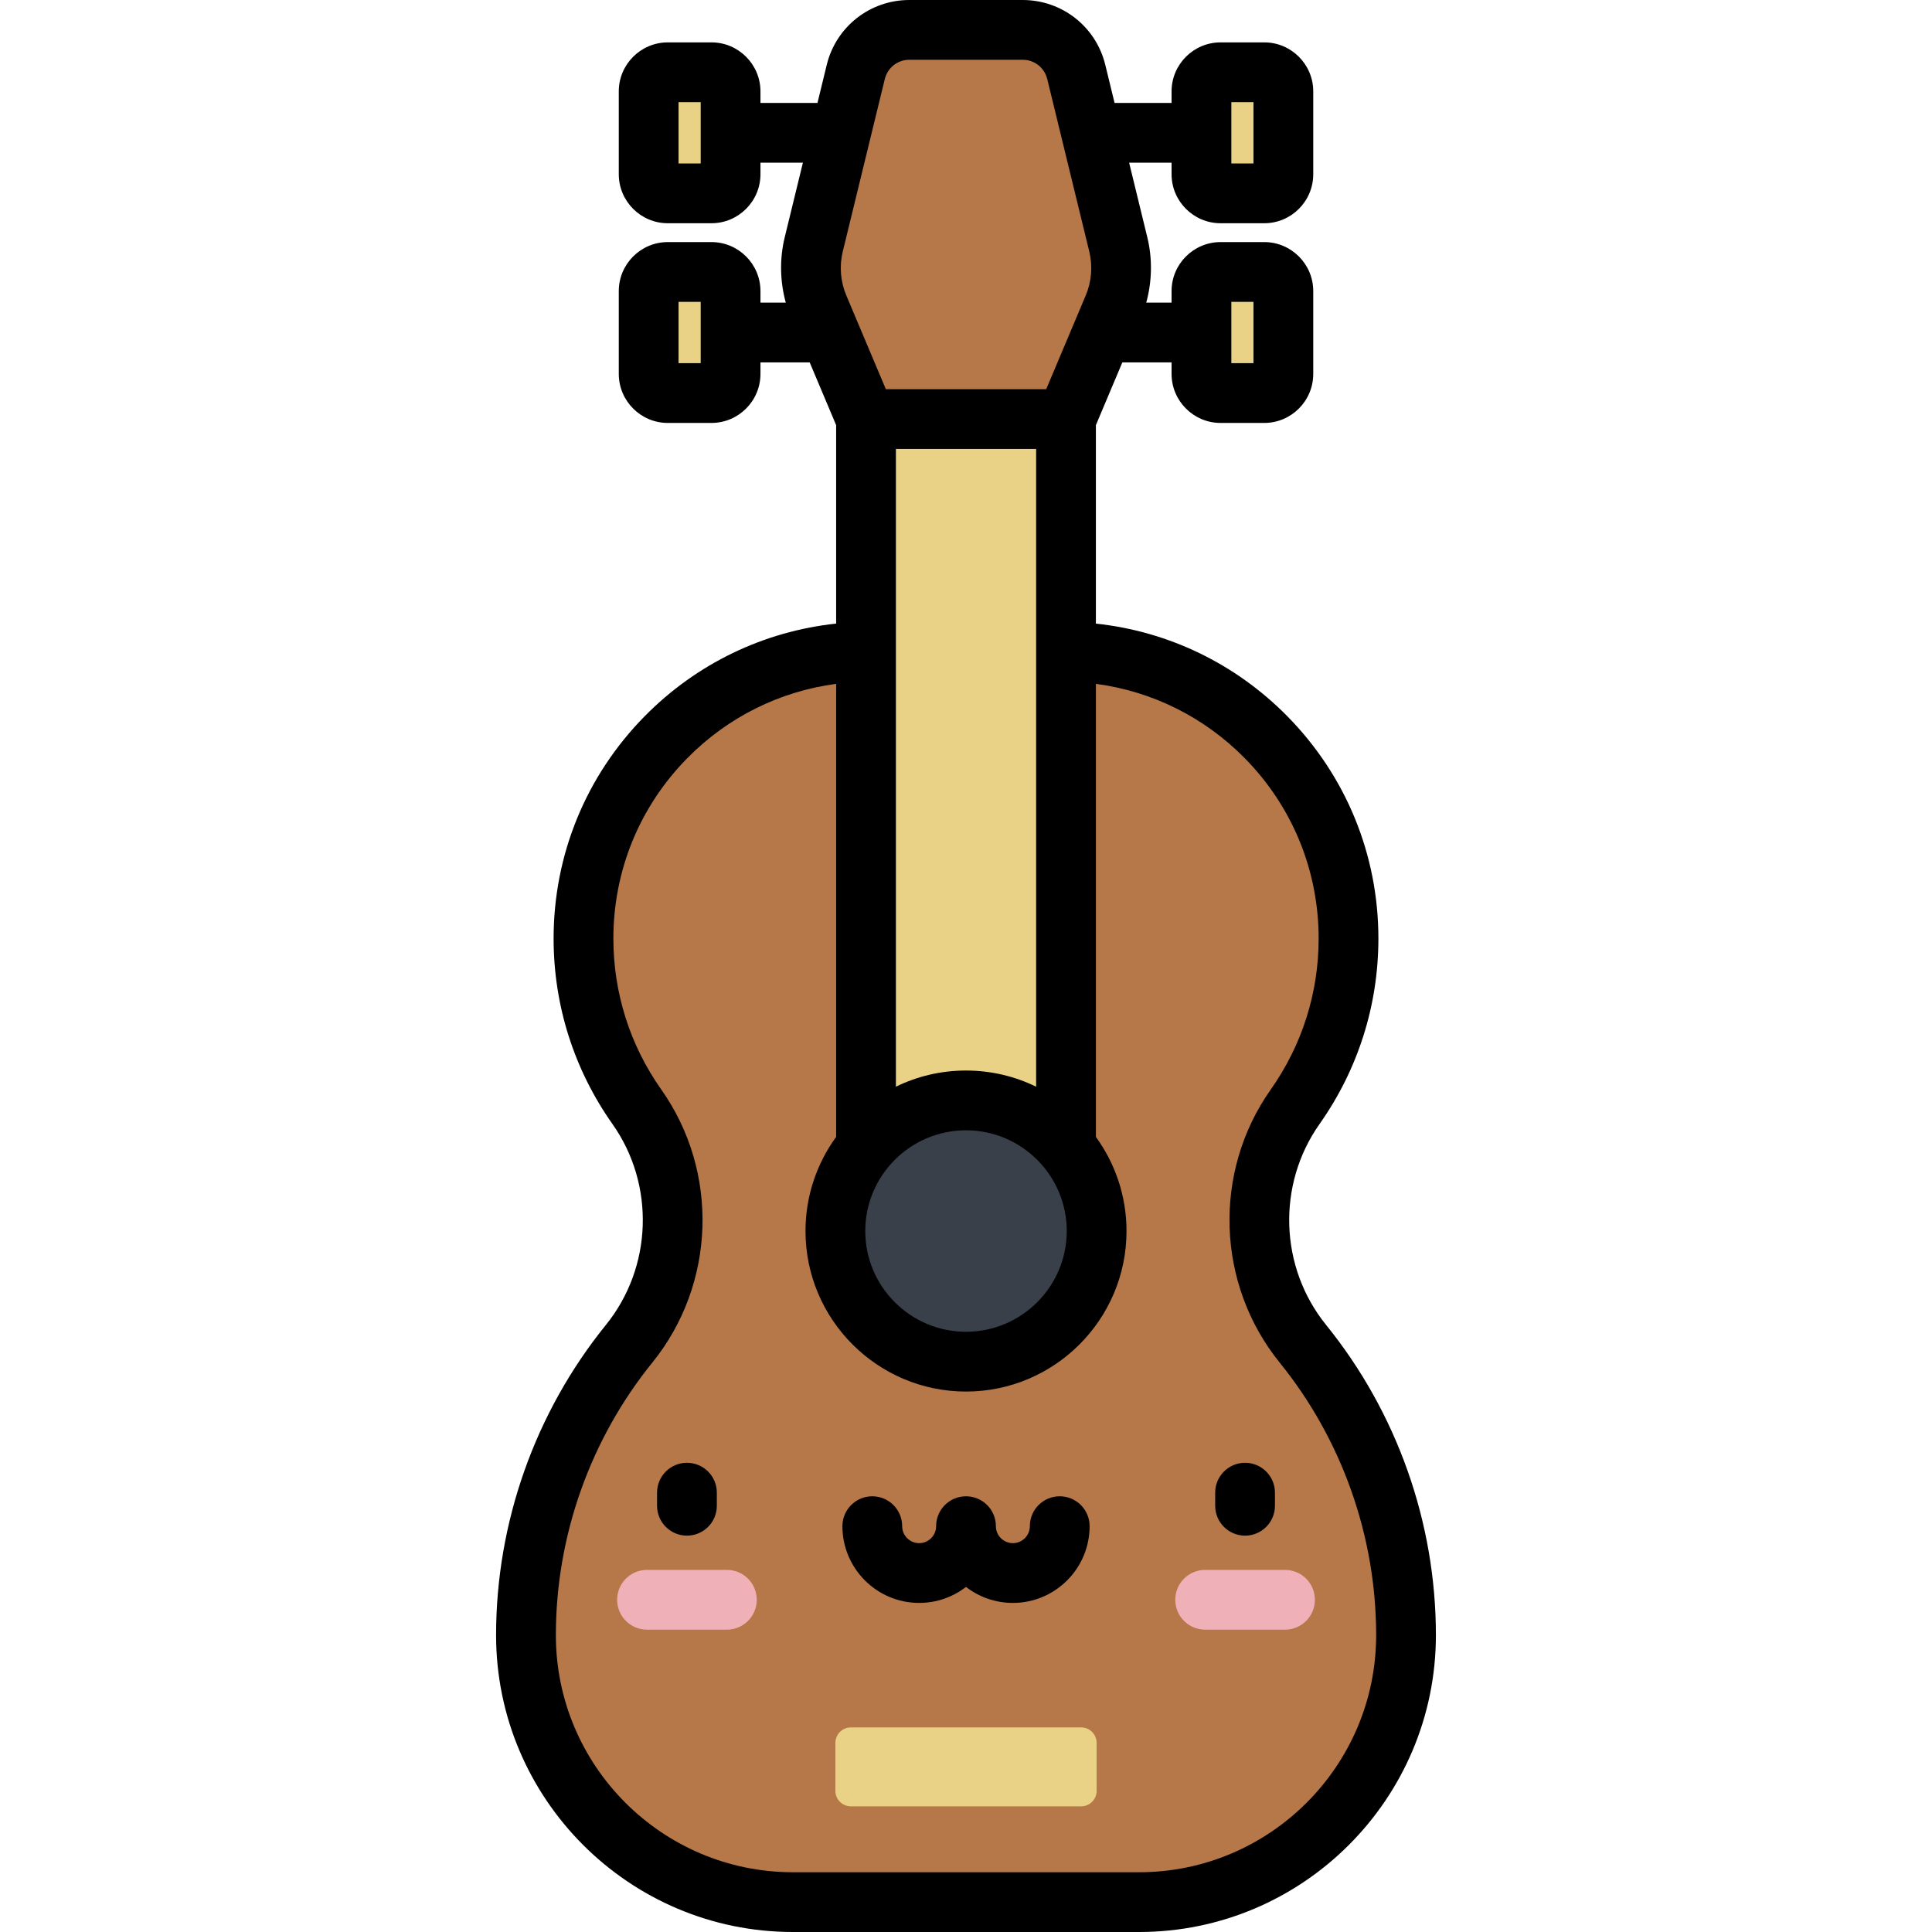<?xml version="1.0" encoding="iso-8859-1"?>
<!-- Generator: Adobe Illustrator 19.0.0, SVG Export Plug-In . SVG Version: 6.00 Build 0)  -->
<svg version="1.1" id="Capa_1" xmlns="http://www.w3.org/2000/svg" xmlns:xlink="http://www.w3.org/1999/xlink" x="0px" y="0px"
	 viewBox="0 0 511.999 511.999" style="enable-background:new 0 0 511.999 511.999;" xml:space="preserve">
<g>
	<path style="fill:#E9D286;" d="M188.541,51.239h-11.566c-2.8,0-5.07-2.27-5.07-5.07V24.22c0-2.8,2.27-5.07,5.07-5.07h11.566
		c2.8,0,5.07,2.27,5.07,5.07v21.95C193.611,48.97,191.341,51.239,188.541,51.239z"/>
	<path style="fill:#E9D286;" d="M188.541,104.162h-11.566c-2.8,0-5.07-2.27-5.07-5.07v-21.95c0-2.8,2.27-5.069,5.07-5.069h11.566
		c2.8,0,5.07,2.27,5.07,5.069v21.95C193.611,101.892,191.341,104.162,188.541,104.162z"/>
	<path style="fill:#E9D286;" d="M323.469,51.239h11.566c2.8,0,5.069-2.27,5.069-5.07V24.22c0-2.8-2.27-5.07-5.069-5.07h-11.566
		c-2.8,0-5.069,2.27-5.069,5.07v21.95C318.399,48.97,320.669,51.239,323.469,51.239z"/>
	<path style="fill:#E9D286;" d="M323.469,104.162h11.566c2.8,0,5.069-2.27,5.069-5.07v-21.95c0-2.8-2.27-5.069-5.069-5.069h-11.566
		c-2.8,0-5.069,2.27-5.069,5.069v21.95C318.399,101.892,320.669,104.162,323.469,104.162z"/>
</g>
<path style="fill:#B67749;" d="M343.214,293.326c9.212-13.054,14.156-28.64,14.156-44.617l0,0c0-41.998-34.046-76.046-76.046-76.046
	h-50.648c-41.998,0-76.046,34.046-76.046,76.046l0,0c0,15.977,4.945,31.563,14.156,44.617l0,0
	c13.432,19.036,12.587,44.676-2.068,62.786l0,0c-17.683,21.852-27.331,49.111-27.331,77.221l0,0
	c0,39.073,31.675,70.748,70.748,70.748h91.726c39.073,0,70.748-31.675,70.748-70.748l0,0c0-28.11-9.648-55.369-27.33-77.221l0,0
	C330.628,338.002,329.783,312.362,343.214,293.326L343.214,293.326z"/>
<rect x="229.5" y="111.059" style="fill:#E9D286;" width="52.995" height="215.181"/>
<circle style="fill:#394049;" cx="256.003" cy="326.24" r="34.615"/>
<path style="fill:#B67749;" d="M271.027,7.919h-30.046c-6.737,0-12.6,4.606-14.194,11.15l-11.143,45.72
	c-1.345,5.52-0.88,11.327,1.328,16.562l12.531,29.709h53l12.531-29.709c2.208-5.235,2.674-11.042,1.328-16.562l-11.141-45.72
	C283.628,12.525,277.764,7.919,271.027,7.919z"/>
<g>
	<path style="fill:#F0B0B7;" d="M192.629,431.876h-21.164c-4.374,0-7.919-3.545-7.919-7.919s3.546-7.919,7.919-7.919h21.164
		c4.374,0,7.919,3.545,7.919,7.919C200.549,428.331,197.003,431.876,192.629,431.876z"/>
	<path style="fill:#F0B0B7;" d="M340.538,431.876h-21.165c-4.375,0-7.919-3.545-7.919-7.919s3.545-7.919,7.919-7.919h21.165
		c4.375,0,7.919,3.545,7.919,7.919C348.457,428.331,344.912,431.876,340.538,431.876z"/>
</g>
<path style="fill:#E9D286;" d="M286.509,478.7h-61.016c-2.268,0-4.107-1.839-4.107-4.107v-12.706c0-2.268,1.839-4.107,4.107-4.107
	h61.016c2.269,0,4.107,1.839,4.107,4.107v12.706C290.616,476.861,288.777,478.7,286.509,478.7z"/>
<path d="M329.955,387.651c-4.375,0-7.919,3.546-7.919,7.919v3.47c0,4.375,3.545,7.919,7.919,7.919s7.919-3.545,7.919-7.919v-3.47
	C337.874,391.196,334.33,387.651,329.955,387.651z M351.438,351.13c-12.368-15.283-13.089-37.175-1.754-53.238
	c10.209-14.467,15.605-31.475,15.605-49.184c0-22.2-8.583-43.128-24.169-58.933c-13.725-13.917-31.498-22.456-50.697-24.516V112.66
	l7.012-16.624h13.043v3.056c0,7.162,5.828,12.99,12.99,12.99h11.565c7.162,0,12.99-5.827,12.99-12.99v-21.95
	c0-7.161-5.828-12.989-12.99-12.989h-11.565c-7.162,0-12.99,5.826-12.99,12.989v3.057h-6.71c1.539-5.619,1.671-11.613,0.289-17.283
	l-4.825-19.8h11.246v3.055c0,7.162,5.827,12.99,12.99,12.99h11.565c7.162,0,12.99-5.827,12.99-12.99V24.22
	c0-7.161-5.828-12.989-12.99-12.989h-11.565c-7.162,0-12.99,5.826-12.99,12.989v3.057h-15.106l-2.457-10.082
	C290.449,7.07,281.448,0,271.029,0h-30.047c-10.421,0-19.422,7.07-21.889,17.194l-2.457,10.082h-15.107v-3.057
	c0-7.161-5.827-12.989-12.99-12.989h-11.565c-7.162,0-12.99,5.826-12.99,12.989v21.95c0,7.162,5.826,12.99,12.99,12.99h11.565
	c7.162,0,12.99-5.827,12.99-12.99v-3.055h11.246l-4.825,19.8c-1.382,5.671-1.25,11.664,0.289,17.283h-6.71v-3.057
	c0-7.161-5.827-12.989-12.99-12.989h-11.565c-7.162,0-12.99,5.826-12.99,12.989v21.95c0,7.162,5.826,12.99,12.99,12.99h11.565
	c7.162,0,12.99-5.827,12.99-12.99v-3.056h13.042l7.013,16.625v52.597c-19.199,2.059-36.975,10.597-50.702,24.515
	c-15.587,15.805-24.172,36.735-24.172,58.935c0,17.707,5.396,34.714,15.605,49.183c11.335,16.063,10.614,37.955-1.754,53.238
	c-18.761,23.184-29.094,52.378-29.094,82.204c0,43.377,35.29,78.667,78.667,78.667h91.726c43.378,0,78.669-35.29,78.669-78.669
	C380.532,403.507,370.2,374.314,351.438,351.13z M326.318,79.992h5.868v16.251h-5.868V79.992z M326.318,27.07h5.868v16.251h-5.868
	V27.07z M185.692,43.32h-5.868V27.07h5.868V43.32z M185.692,96.242h-5.868v-16.25h5.868V96.242z M223.339,66.665l11.143-45.72
	c0.733-3.007,3.406-5.106,6.5-5.106h30.047c3.095,0,5.768,2.1,6.5,5.106l11.142,45.72c0.938,3.842,0.606,7.965-0.93,11.607
	l-10.49,24.867h-42.49L224.27,78.273C222.733,74.63,222.402,70.506,223.339,66.665z M256.001,299.54
	c14.721,0,26.697,11.976,26.697,26.696c0,14.72-11.976,26.696-26.697,26.696c-14.72,0-26.696-11.976-26.696-26.696
	C229.304,311.515,241.28,299.54,256.001,299.54z M237.424,287.98V118.978h37.161v169.006c-5.618-2.741-11.924-4.283-18.585-4.283
	C249.344,283.701,243.04,285.242,237.424,287.98z M301.864,496.162h-91.726c-34.644,0-62.829-28.185-62.829-62.829
	c0-26.209,9.08-51.866,25.567-72.24c16.804-20.764,17.782-50.509,2.382-72.333c-8.314-11.782-12.708-25.631-12.708-40.051
	c0-18.011,6.965-34.992,19.61-47.813c10.728-10.877,24.506-17.693,39.425-19.673v120.061c-5.101,7.015-8.12,15.636-8.12,24.953
	c0,23.454,19.081,42.535,42.535,42.535s42.536-19.081,42.536-42.535c0-9.312-3.017-17.929-8.112-24.942v-120.07
	c14.917,1.982,28.694,8.799,39.42,19.676c12.644,12.822,19.607,29.802,19.607,47.811c0,14.42-4.395,28.271-12.708,40.051
	c-15.4,21.824-14.42,51.57,2.383,72.334c16.487,20.374,25.567,46.029,25.567,72.239
	C364.694,467.977,336.508,496.162,301.864,496.162z M182.047,387.651c-4.374,0-7.919,3.546-7.919,7.919v3.47
	c0,4.375,3.546,7.919,7.919,7.919c4.374,0,7.919-3.545,7.919-7.919v-3.47C189.966,391.196,186.421,387.651,182.047,387.651z
	 M280.839,396.532c-4.375,0-7.919,3.545-7.919,7.919c0,2.481-2.019,4.499-4.5,4.499s-4.499-2.018-4.499-4.499
	c0-4.375-3.545-7.919-7.919-7.919c-4.374,0-7.919,3.545-7.919,7.919c0,2.481-2.019,4.499-4.499,4.499
	c-2.481,0-4.499-2.018-4.499-4.499c0-4.375-3.546-7.919-7.919-7.919s-7.919,3.545-7.919,7.919c0,11.214,9.124,20.338,20.338,20.338
	c4.672,0,8.98-1.583,12.418-4.243c3.438,2.66,7.746,4.243,12.418,4.243c11.215,0,20.339-9.124,20.339-20.338
	C288.758,400.077,285.212,396.532,280.839,396.532z"/>
<g>
</g>
<g>
</g>
<g>
</g>
<g>
</g>
<g>
</g>
<g>
</g>
<g>
</g>
<g>
</g>
<g>
</g>
<g>
</g>
<g>
</g>
<g>
</g>
<g>
</g>
<g>
</g>
<g>
</g>
</svg>
